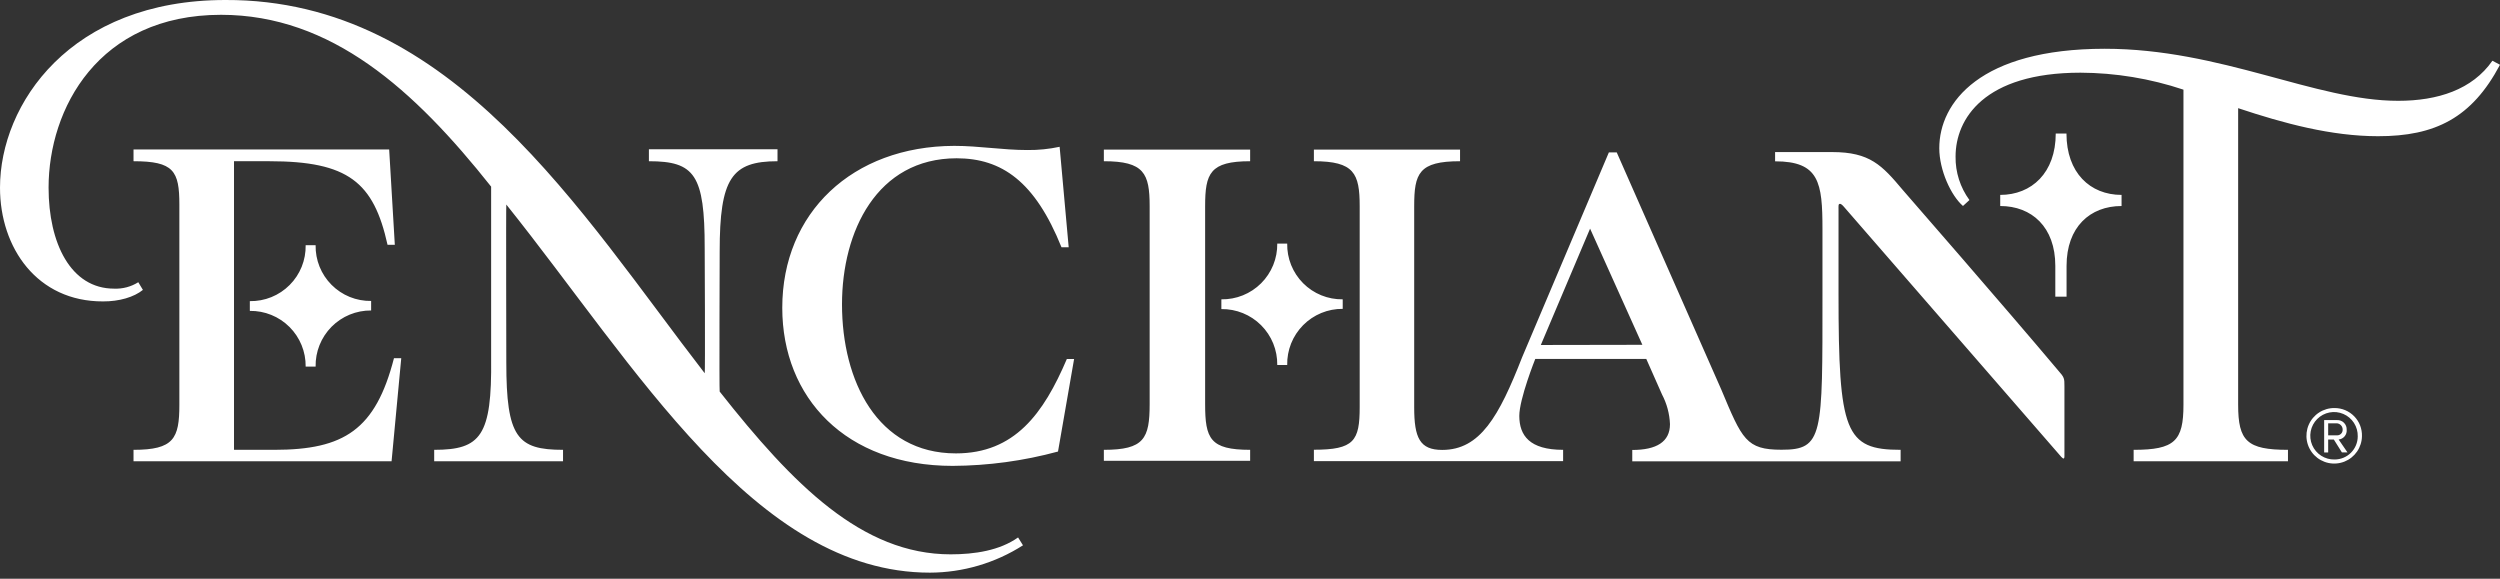 <svg width="216" height="50" viewBox="0 0 216 50" fill="none" xmlns="http://www.w3.org/2000/svg">
<rect x="0" y="0" width="216" height="50" fill="#333333" stroke="none"/>
<path d="M201.71 35.255C201.235 35.248 200.769 35.382 200.371 35.64C199.973 35.898 199.66 36.268 199.472 36.703C199.284 37.139 199.23 37.621 199.315 38.087C199.401 38.554 199.624 38.985 199.954 39.325C200.286 39.665 200.71 39.9 201.174 39.999C201.638 40.098 202.121 40.057 202.562 39.882C203.003 39.706 203.381 39.404 203.65 39.013C203.919 38.622 204.066 38.16 204.073 37.686C204.082 37.37 204.028 37.055 203.914 36.76C203.8 36.465 203.626 36.197 203.406 35.97C203.185 35.743 202.922 35.563 202.63 35.44C202.339 35.318 202.026 35.255 201.71 35.255ZM201.71 39.7C201.3 39.711 200.897 39.598 200.552 39.376C200.207 39.155 199.936 38.836 199.774 38.459C199.613 38.082 199.568 37.665 199.645 37.263C199.722 36.86 199.919 36.49 200.209 36.2C200.499 35.91 200.868 35.714 201.271 35.637C201.673 35.559 202.09 35.604 202.467 35.766C202.844 35.927 203.163 36.198 203.385 36.543C203.606 36.888 203.719 37.292 203.709 37.702C203.709 38.232 203.498 38.74 203.123 39.115C202.748 39.49 202.24 39.7 201.71 39.7ZM202.753 37.13C202.759 37.019 202.74 36.908 202.7 36.804C202.66 36.701 202.598 36.607 202.52 36.528C202.441 36.449 202.347 36.388 202.244 36.348C202.14 36.308 202.029 36.289 201.918 36.295H200.807V39.093H201.154V37.973H201.642L202.338 39.085H202.821L202.058 37.973C202.262 37.953 202.449 37.853 202.579 37.695C202.71 37.537 202.772 37.334 202.753 37.13ZM201.154 37.614V36.574H201.918C202.055 36.588 202.181 36.652 202.271 36.756C202.363 36.859 202.41 36.993 202.405 37.13C202.407 37.194 202.396 37.258 202.371 37.318C202.347 37.378 202.312 37.432 202.266 37.477C202.221 37.523 202.166 37.558 202.106 37.581C202.047 37.605 201.982 37.616 201.918 37.614H201.154ZM216 5.596C213.57 10.181 210.404 11.776 205.455 11.768C201.434 11.768 197.333 10.665 193.376 9.346V34.976C193.376 38.101 194.139 38.865 197.681 38.865V39.852H184.346V38.865C187.888 38.865 188.651 38.101 188.651 34.976V7.747C185.782 6.787 182.779 6.292 179.753 6.28C171.419 6.28 168.961 10.277 168.961 13.527C168.941 14.876 169.363 16.195 170.16 17.284L169.601 17.796C168.558 16.892 167.554 14.686 167.554 12.807C167.554 8.85 171.087 4.221 181.844 4.213C191.925 4.213 200.063 8.722 207.21 8.71C210.62 8.71 213.605 7.747 215.345 5.248L216 5.596ZM87.962 46.435L88.386 47.115C85.984 48.65 83.194 49.469 80.343 49.477C65.25 49.477 54.957 31.682 43.745 17.672C43.713 17.628 43.745 31.318 43.745 31.318C43.745 37.778 44.688 38.865 48.646 38.865V39.852H37.514V38.865C41.543 38.865 42.506 37.666 42.434 30.99V16.125C35.787 7.747 28.628 1.287 19.102 1.279C8.478 1.279 4.197 9.406 4.197 16.213C4.197 21.009 6.108 24.939 9.857 24.939C10.594 24.97 11.323 24.776 11.948 24.383L12.347 25.047C11.584 25.67 10.297 26.05 8.902 26.042C3.222 26.058 0 21.433 0 16.213C0 8.998 6.068 0 19.474 0C39.093 -0.068 50.169 18.387 60.885 32.245C60.941 32.317 60.885 21.421 60.885 21.421C60.885 15.101 60.022 13.93 56.065 13.93V12.899H67.177V13.93C63.215 13.93 62.18 15.401 62.18 21.725C62.18 21.725 62.136 33.776 62.18 33.832C68.524 41.879 74.475 47.895 82.134 47.895C84.213 47.895 86.367 47.567 87.962 46.435ZM92.175 31.018H92.802L91.412 39.013C88.443 39.819 85.382 40.236 82.306 40.252C73.077 40.252 67.588 34.372 67.588 26.593C67.588 18.395 73.632 12.631 82.446 12.603C84.604 12.603 86.619 12.963 88.773 12.963C89.707 12.973 90.639 12.879 91.552 12.683L92.335 21.361H91.712C89.417 15.665 86.551 13.682 82.654 13.675C75.763 13.682 72.749 19.986 72.749 26.294C72.749 32.893 75.791 39.173 82.59 39.173C87.666 39.173 90.16 35.739 92.175 31.018ZM34.04 30.946H34.668L33.832 39.852H11.536V38.865C15.009 38.865 15.497 37.894 15.497 34.976V17.68C15.497 14.766 15.009 13.93 11.536 13.93V12.911H33.624L34.112 21.153H33.484C32.285 15.737 30.083 13.93 23.276 13.93H20.218V38.865H23.691C29.735 38.865 32.445 37.13 34.04 30.946ZM108.012 38.865V39.816H95.373V38.865C98.847 38.865 99.33 37.894 99.33 34.908V17.82C99.33 14.974 98.847 13.93 95.373 13.93V12.923H108.012V13.93C104.542 13.93 104.123 14.974 104.123 17.82V34.908C104.123 37.894 104.542 38.865 108.012 38.865ZM164.413 16.429C162.605 14.278 161.566 13.139 158.3 13.139H153.368V13.938C157.189 13.938 157.461 15.773 157.461 19.798V25.486C157.461 37.642 157.537 38.865 153.916 38.857C150.87 38.857 150.522 37.962 148.72 33.66L139.686 13.167H139.006L131.507 30.878C129.509 35.987 127.882 38.873 124.608 38.873C122.674 38.873 122.186 37.842 122.186 35.199V17.82C122.186 14.974 122.585 13.93 126.148 13.93V12.923H113.52V13.93C116.993 13.93 117.477 14.974 117.477 17.82V35.175C117.477 38.093 116.993 38.857 113.52 38.857V39.84H135.053V38.865C132.135 38.865 131.275 37.614 131.267 35.939C131.267 34.46 132.646 31.014 132.646 31.014H142.24L143.599 34.084C144.015 34.877 144.251 35.752 144.286 36.646C144.286 38.181 143.115 38.877 141.028 38.877V39.86H164.213V38.865C159.416 38.865 158.848 37.338 158.848 25.39V18.099C158.848 17.752 158.82 17.612 158.988 17.612C159.056 17.612 159.2 17.724 159.332 17.888L178.091 39.472C178.183 39.572 178.251 39.616 178.295 39.616C178.338 39.616 178.367 39.544 178.367 39.416V33.377C178.367 32.685 178.366 32.613 177.811 31.99C173.374 26.709 164.413 16.429 164.413 16.429ZM133.127 29.807L137.383 19.754L141.9 29.791L133.127 29.807ZM172.819 16.84C175.54 16.84 177.615 14.922 177.615 11.54H178.543C178.543 14.922 180.58 16.84 183.303 16.84V17.8C180.58 17.8 178.551 19.614 178.551 22.968V25.634H177.579V22.968C177.579 19.614 175.54 17.8 172.819 17.8V16.84ZM105.526 25.862C106.162 25.873 106.793 25.756 107.383 25.517C107.973 25.279 108.51 24.925 108.96 24.476C109.41 24.027 109.765 23.491 110.006 22.902C110.245 22.313 110.364 21.681 110.355 21.045H111.214C111.202 21.679 111.318 22.309 111.554 22.898C111.791 23.486 112.143 24.021 112.591 24.471C113.039 24.92 113.572 25.275 114.16 25.514C114.747 25.753 115.376 25.871 116.011 25.862V26.685C115.374 26.68 114.744 26.802 114.156 27.044C113.569 27.287 113.035 27.645 112.588 28.097C112.141 28.549 111.789 29.086 111.552 29.676C111.317 30.267 111.202 30.898 111.214 31.534H110.355C110.364 30.897 110.245 30.265 110.006 29.675C109.766 29.085 109.41 28.549 108.96 28.099C108.511 27.649 107.974 27.294 107.384 27.054C106.794 26.815 106.162 26.696 105.526 26.705V25.862ZM21.585 26.018C22.222 26.029 22.855 25.911 23.446 25.672C24.037 25.433 24.573 25.077 25.023 24.626C25.474 24.175 25.828 23.638 26.067 23.047C26.305 22.456 26.421 21.823 26.409 21.185H27.269C27.257 21.819 27.373 22.449 27.609 23.038C27.846 23.626 28.198 24.161 28.646 24.61C29.094 25.06 29.627 25.415 30.214 25.654C30.802 25.893 31.431 26.011 32.066 26.002V26.825C31.43 26.82 30.799 26.942 30.211 27.184C29.623 27.427 29.09 27.785 28.643 28.236C28.196 28.689 27.844 29.226 27.608 29.816C27.372 30.407 27.256 31.038 27.269 31.674H26.409C26.417 31.039 26.297 30.409 26.057 29.82C25.817 29.233 25.462 28.698 25.012 28.25C24.563 27.801 24.028 27.447 23.439 27.209C22.85 26.97 22.22 26.852 21.585 26.861V26.018Z" fill="white"/>
</svg>
